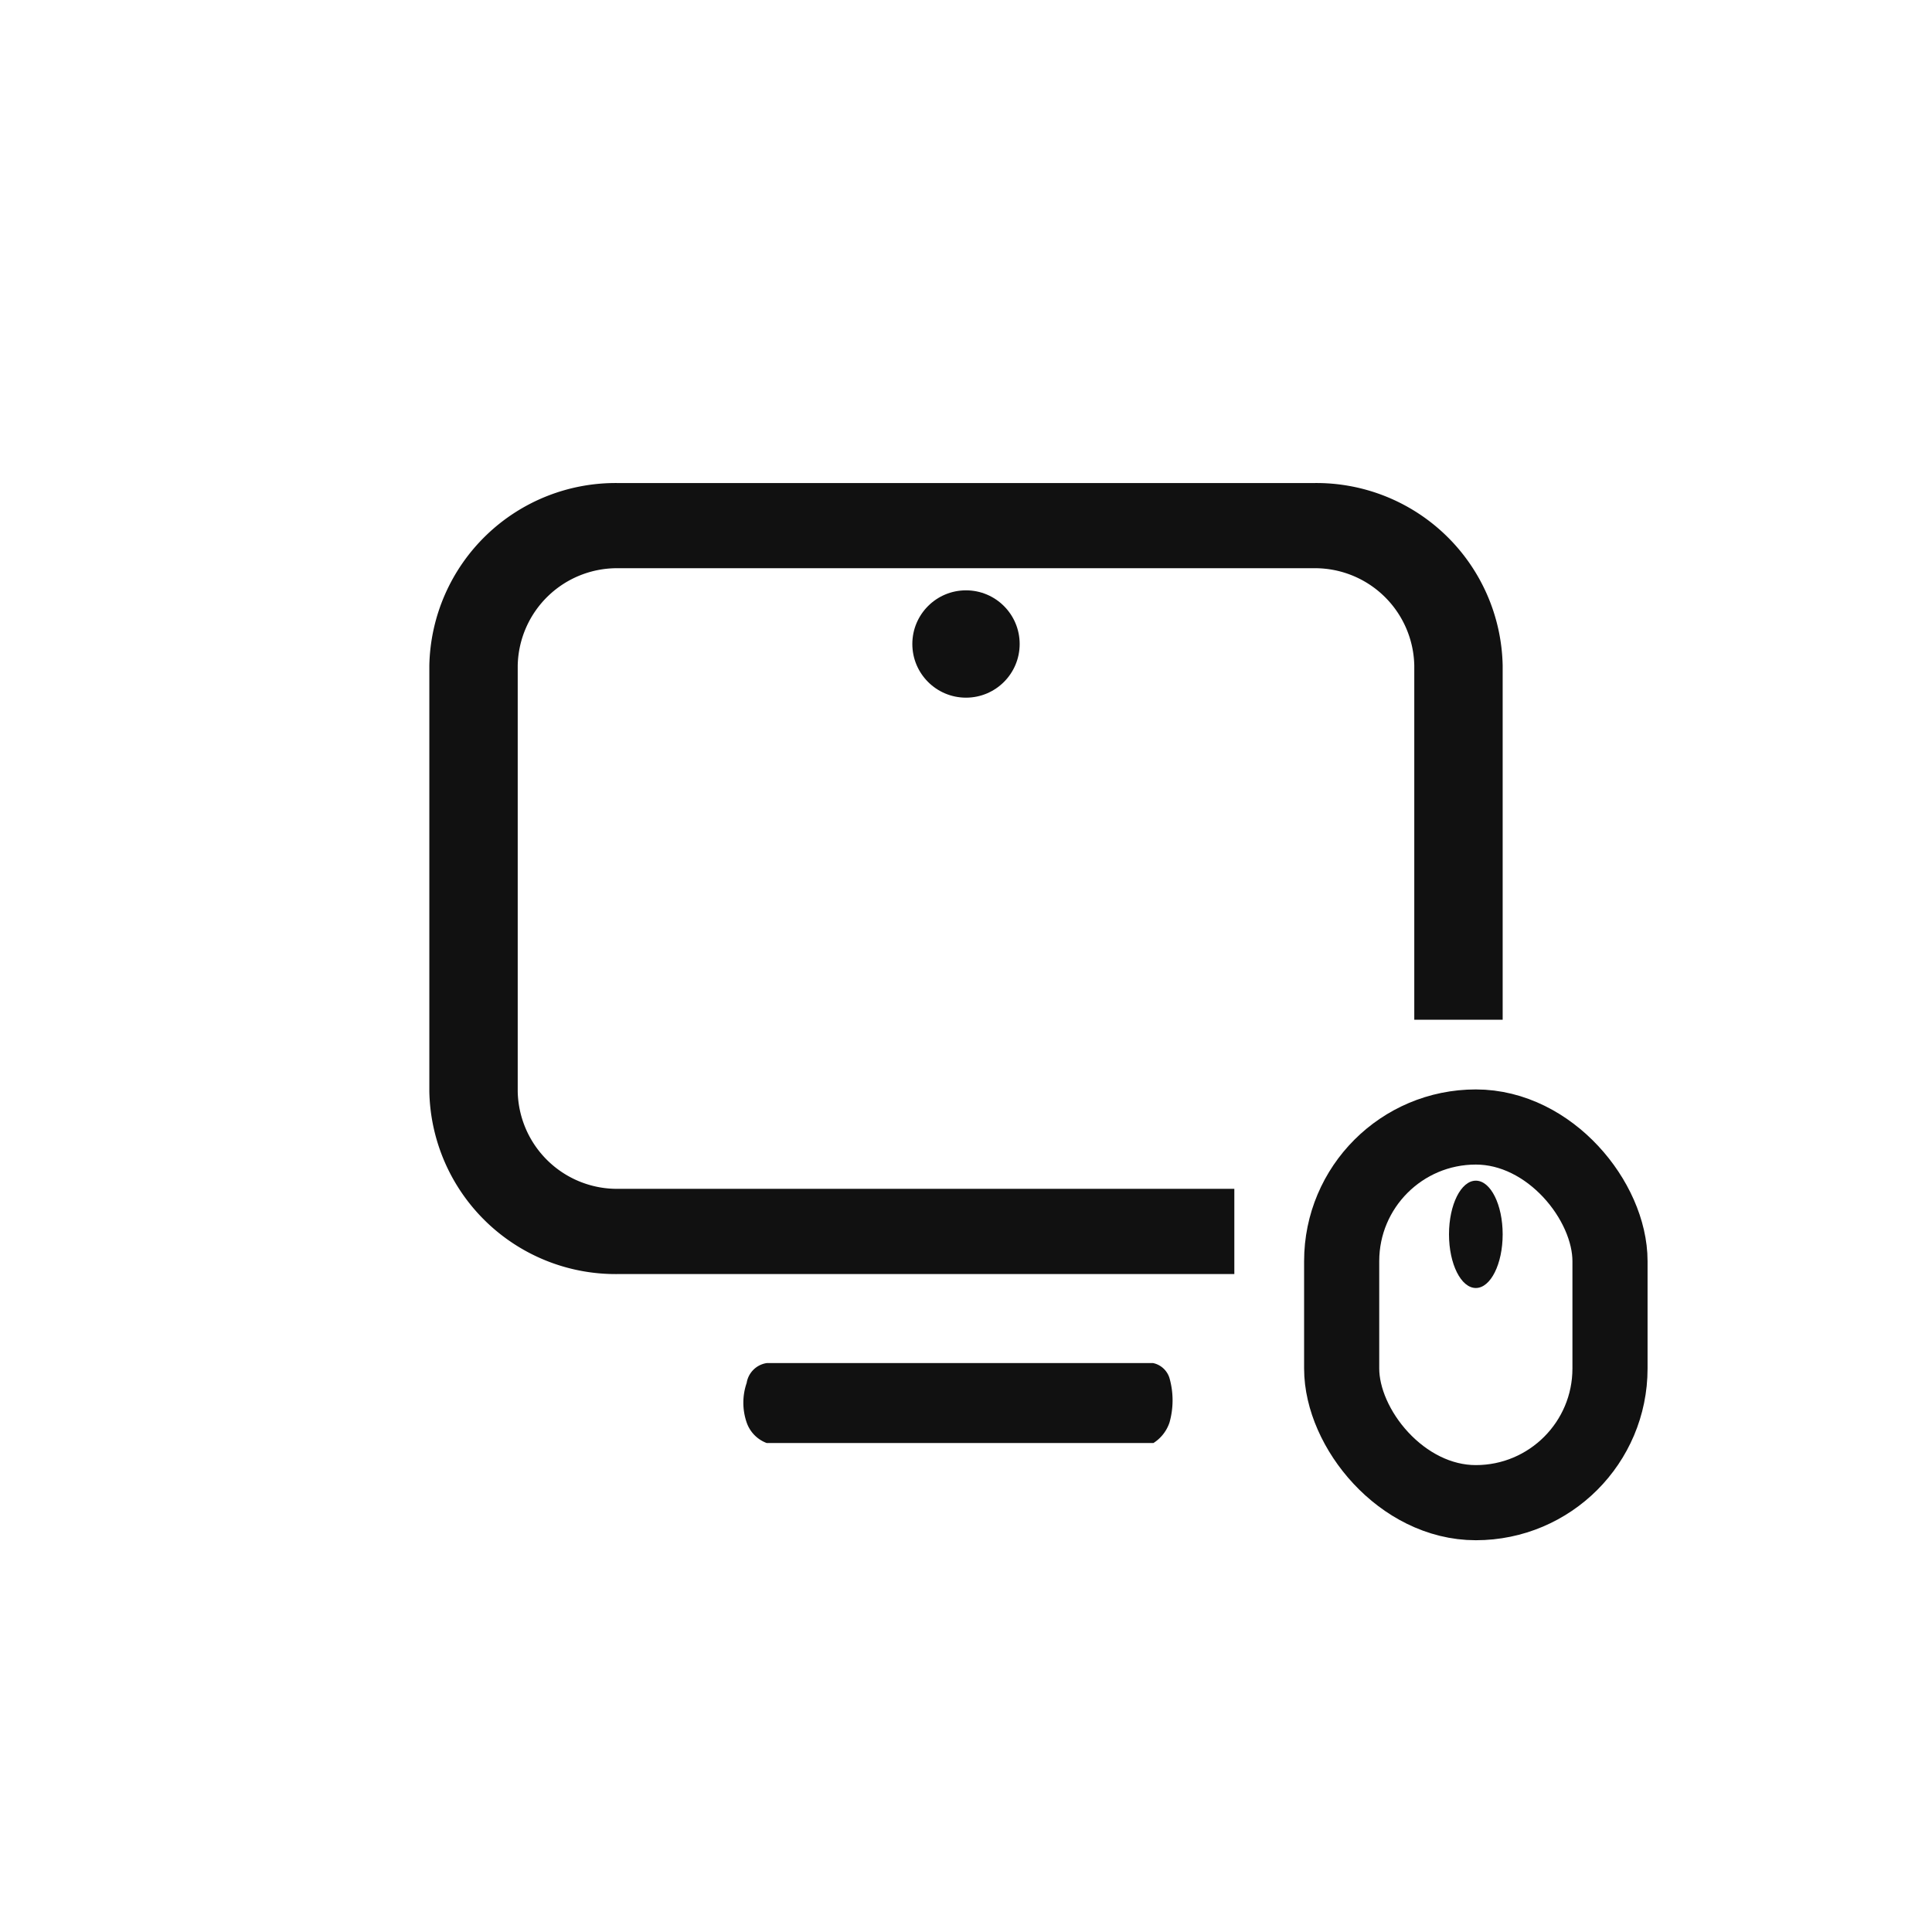 <svg id="홈페이지관리" xmlns="http://www.w3.org/2000/svg" width="36" height="36" viewBox="0 0 36 36">
  <rect id="사각형_531" data-name="사각형 531" width="36" height="36" fill="#111" opacity="0"/>
  <path id="빼기_78" data-name="빼기 78" d="M12.495,17.888H5.287a.626.626,0,0,1-.374-.383,1.13,1.13,0,0,1,0-.737.445.445,0,0,1,.374-.37h7.2a.408.408,0,0,1,.305.281,1.52,1.52,0,0,1,0,.826.725.725,0,0,1-.3.383ZM14,14.739H2.529A3.471,3.471,0,0,1-1,11.337V3.4A3.471,3.471,0,0,1,2.529,0H15.47A3.471,3.471,0,0,1,19,3.4V10H17.353V3.4A1.851,1.851,0,0,0,15.47,1.587H2.529A1.851,1.851,0,0,0,.647,3.4v7.937a1.851,1.851,0,0,0,1.882,1.814H14v1.587Z" transform="translate(9 9.001)" fill="#111"/>
  <rect id="사각형_2842" data-name="사각형 2842" width="5" height="7" rx="2.5" transform="translate(25 21)" fill="none" stroke="#111" stroke-width="1.4"/>
  <ellipse id="타원_568" data-name="타원 568" cx="0.5" cy="1" rx="0.5" ry="1" transform="translate(27 22)" fill="#111"/>
  <circle id="타원_569" data-name="타원 569" cx="1" cy="1" r="1" transform="translate(17 11)" fill="#111"/>
</svg>
